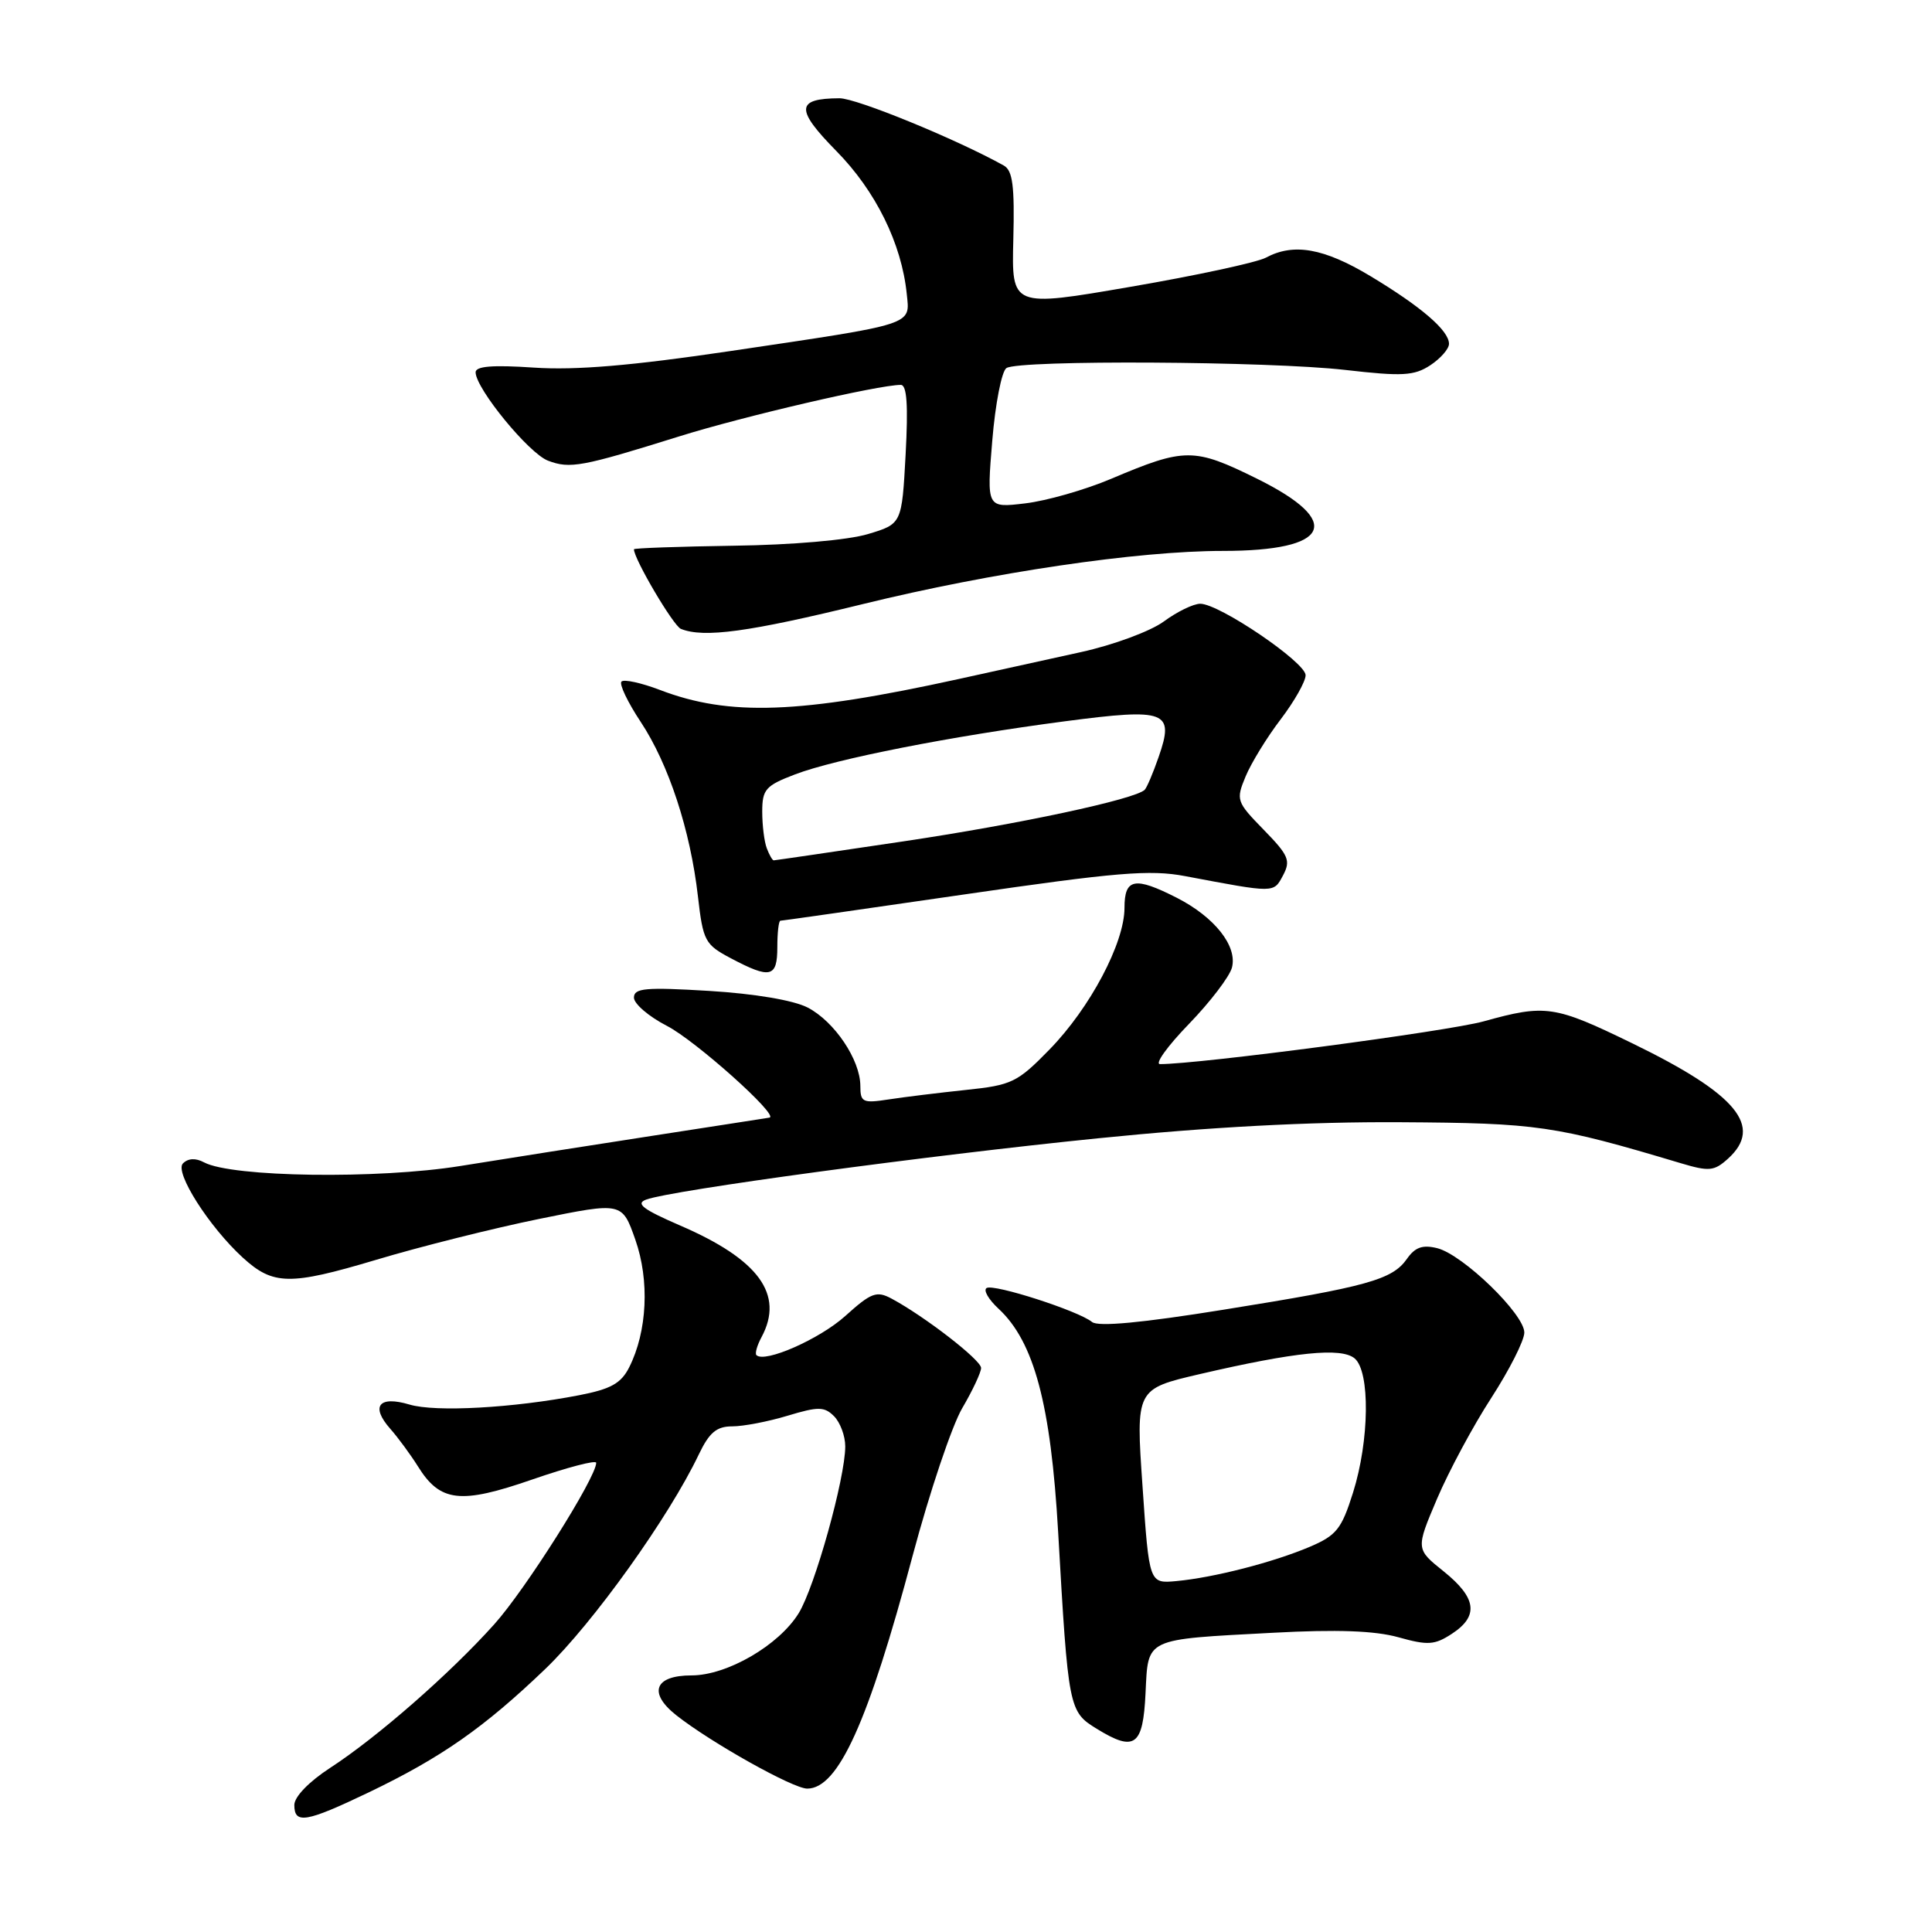 <?xml version="1.0" encoding="UTF-8" standalone="no"?>
<!DOCTYPE svg PUBLIC "-//W3C//DTD SVG 1.1//EN" "http://www.w3.org/Graphics/SVG/1.1/DTD/svg11.dtd" >
<svg xmlns="http://www.w3.org/2000/svg" xmlns:xlink="http://www.w3.org/1999/xlink" version="1.1" viewBox="0 0 256 256">
 <g >
 <path fill="currentColor"
d=" M 48.82 237.52 C 58.47 232.89 64.12 228.94 72.26 221.14 C 78.60 215.05 88.63 201.04 92.60 192.71 C 93.99 189.81 94.95 189.00 97.03 189.00 C 98.49 189.00 101.79 188.37 104.36 187.59 C 108.44 186.36 109.23 186.37 110.52 187.66 C 111.33 188.48 112.00 190.27 112.00 191.65 C 112.00 195.85 107.97 210.29 105.83 213.76 C 103.21 218.01 96.34 222.00 91.63 222.00 C 86.74 222.00 85.85 224.30 89.60 227.27 C 94.18 230.89 105.08 237.00 106.96 237.00 C 111.07 237.00 115.05 228.22 120.94 206.10 C 123.18 197.71 126.13 188.93 127.50 186.59 C 128.88 184.24 130.00 181.84 130.00 181.26 C 130.00 180.21 122.52 174.42 118.13 172.07 C 116.15 171.01 115.44 171.28 112.01 174.37 C 108.62 177.43 101.32 180.65 100.23 179.56 C 100.01 179.35 100.32 178.26 100.92 177.15 C 103.93 171.52 100.54 166.88 90.13 162.39 C 85.17 160.24 84.17 159.48 85.63 158.95 C 88.97 157.71 122.96 153.10 145.50 150.83 C 160.22 149.34 173.45 148.63 185.50 148.70 C 203.77 148.81 205.99 149.13 222.71 154.13 C 226.46 155.25 227.13 155.19 228.96 153.54 C 233.69 149.26 230.15 144.99 216.32 138.26 C 205.96 133.22 204.82 133.05 196.57 135.34 C 191.80 136.66 158.96 141.00 153.71 141.00 C 152.98 141.00 154.70 138.61 157.53 135.69 C 160.35 132.78 162.92 129.41 163.24 128.21 C 163.98 125.36 160.95 121.53 155.95 118.97 C 150.35 116.12 149.00 116.38 149.00 120.30 C 149.00 124.95 144.44 133.56 139.06 139.07 C 134.81 143.43 134.06 143.79 128.00 144.42 C 124.42 144.80 119.81 145.36 117.75 145.68 C 114.31 146.21 114.00 146.06 114.00 143.88 C 113.99 140.43 110.57 135.34 107.01 133.50 C 105.14 132.54 100.02 131.67 93.96 131.30 C 85.52 130.79 84.00 130.93 84.00 132.19 C 84.00 133.01 85.97 134.70 88.38 135.94 C 92.15 137.88 103.29 147.84 101.96 148.09 C 101.71 148.13 94.75 149.22 86.50 150.49 C 78.25 151.76 66.78 153.57 61.00 154.50 C 50.08 156.26 30.72 155.99 27.04 154.02 C 25.92 153.42 24.93 153.47 24.24 154.16 C 23.09 155.31 27.70 162.55 32.17 166.64 C 36.19 170.31 38.38 170.35 49.78 166.95 C 55.67 165.18 65.43 162.74 71.46 161.51 C 82.43 159.28 82.43 159.28 84.18 164.25 C 86.09 169.67 85.77 176.42 83.37 181.18 C 82.30 183.30 80.94 184.06 76.76 184.87 C 68.00 186.57 57.69 187.14 54.26 186.11 C 50.20 184.90 49.07 186.33 51.71 189.32 C 52.77 190.52 54.41 192.76 55.37 194.29 C 58.32 199.04 60.99 199.35 70.53 196.04 C 75.19 194.43 79.00 193.43 79.00 193.83 C 79.00 195.78 69.64 210.61 65.48 215.24 C 59.61 221.78 50.01 230.18 43.75 234.25 C 40.94 236.08 39.00 238.08 39.00 239.17 C 39.00 241.74 40.54 241.48 48.82 237.52 Z  M 151.79 224.34 C 152.15 216.97 151.55 217.26 168.68 216.35 C 177.18 215.89 182.20 216.08 185.31 216.95 C 189.20 218.04 190.10 217.98 192.39 216.48 C 195.98 214.13 195.66 211.73 191.30 208.22 C 187.59 205.25 187.59 205.25 190.42 198.59 C 191.98 194.93 195.21 188.91 197.61 185.22 C 200.00 181.52 201.97 177.64 201.98 176.58 C 202.01 174.15 193.85 166.25 190.44 165.39 C 188.50 164.91 187.51 165.26 186.43 166.80 C 184.49 169.57 181.23 170.48 162.20 173.53 C 151.29 175.29 145.50 175.83 144.70 175.17 C 142.91 173.70 131.68 170.08 130.73 170.67 C 130.27 170.95 130.99 172.19 132.31 173.41 C 137.03 177.79 139.24 186.08 140.21 203.00 C 141.55 226.47 141.62 226.79 145.32 229.07 C 150.36 232.17 151.46 231.37 151.79 224.34 Z  M 103.00 125.50 C 103.00 123.58 103.18 122.00 103.41 122.00 C 103.63 122.00 114.56 120.44 127.69 118.53 C 147.95 115.58 152.38 115.21 157.03 116.09 C 169.01 118.35 168.74 118.36 170.01 115.99 C 171.05 114.03 170.76 113.34 167.45 109.95 C 163.83 106.24 163.75 106.01 165.05 102.88 C 165.79 101.10 167.88 97.69 169.70 95.31 C 171.51 92.93 173.00 90.30 173.00 89.47 C 173.00 87.76 161.57 80.00 159.04 80.00 C 158.13 80.00 155.96 81.06 154.21 82.35 C 152.45 83.64 147.54 85.46 143.26 86.40 C 138.99 87.34 131.68 88.95 127.00 89.98 C 105.93 94.60 96.64 94.94 87.44 91.42 C 84.97 90.48 82.69 89.98 82.35 90.31 C 82.02 90.64 83.17 93.05 84.90 95.66 C 88.60 101.25 91.48 110.01 92.48 118.78 C 93.16 124.70 93.41 125.16 96.85 126.98 C 102.09 129.75 103.00 129.53 103.00 125.50 Z  M 114.35 80.04 C 131.48 75.84 150.73 73.00 162.03 73.00 C 176.31 73.00 178.13 69.15 166.56 63.43 C 158.20 59.30 157.02 59.30 147.22 63.45 C 143.77 64.91 138.65 66.37 135.84 66.70 C 130.74 67.31 130.74 67.31 131.48 58.40 C 131.88 53.51 132.73 49.17 133.36 48.77 C 135.05 47.67 168.16 47.86 178.27 49.02 C 185.81 49.89 187.38 49.80 189.52 48.40 C 190.88 47.50 192.00 46.23 192.00 45.56 C 192.00 43.80 188.33 40.64 181.56 36.57 C 175.41 32.88 171.41 32.17 167.74 34.14 C 166.56 34.77 158.50 36.51 149.82 38.00 C 134.04 40.72 134.04 40.72 134.27 31.74 C 134.45 24.63 134.19 22.59 133.00 21.93 C 126.71 18.43 113.46 13.00 111.23 13.02 C 105.45 13.05 105.37 14.47 110.81 20.00 C 116.04 25.31 119.47 32.27 120.15 38.95 C 120.58 43.13 121.41 42.86 96.82 46.51 C 83.67 48.46 76.31 49.08 70.75 48.71 C 65.25 48.34 63.01 48.52 63.02 49.34 C 63.07 51.53 70.08 60.08 72.61 61.04 C 75.53 62.15 77.08 61.86 89.98 57.83 C 98.47 55.17 116.40 51.00 119.36 51.00 C 120.17 51.00 120.35 53.69 120.00 60.21 C 119.50 69.42 119.50 69.42 115.00 70.77 C 112.38 71.56 104.95 72.21 97.25 72.31 C 89.97 72.42 84.01 72.63 84.00 72.78 C 83.99 74.05 89.22 82.92 90.22 83.33 C 93.28 84.56 99.21 83.75 114.35 80.04 Z  M 151.39 196.94 C 150.50 184.05 150.50 184.05 159.00 182.07 C 171.66 179.13 177.71 178.52 179.49 179.99 C 181.57 181.72 181.46 190.88 179.28 197.79 C 177.76 202.62 177.08 203.46 173.53 204.97 C 168.67 207.03 160.82 209.04 155.89 209.50 C 152.27 209.84 152.27 209.84 151.39 196.94 Z  M 101.61 112.42 C 101.27 111.55 101.00 109.36 101.00 107.55 C 101.00 104.60 101.44 104.10 105.35 102.61 C 110.71 100.56 126.04 97.55 141.14 95.57 C 154.57 93.81 155.65 94.22 153.52 100.32 C 152.79 102.43 151.96 104.37 151.68 104.65 C 150.42 105.91 135.00 109.21 119.67 111.49 C 110.41 112.87 102.69 114.00 102.52 114.00 C 102.35 114.00 101.94 113.29 101.61 112.42 Z "/>
</g>
</svg>